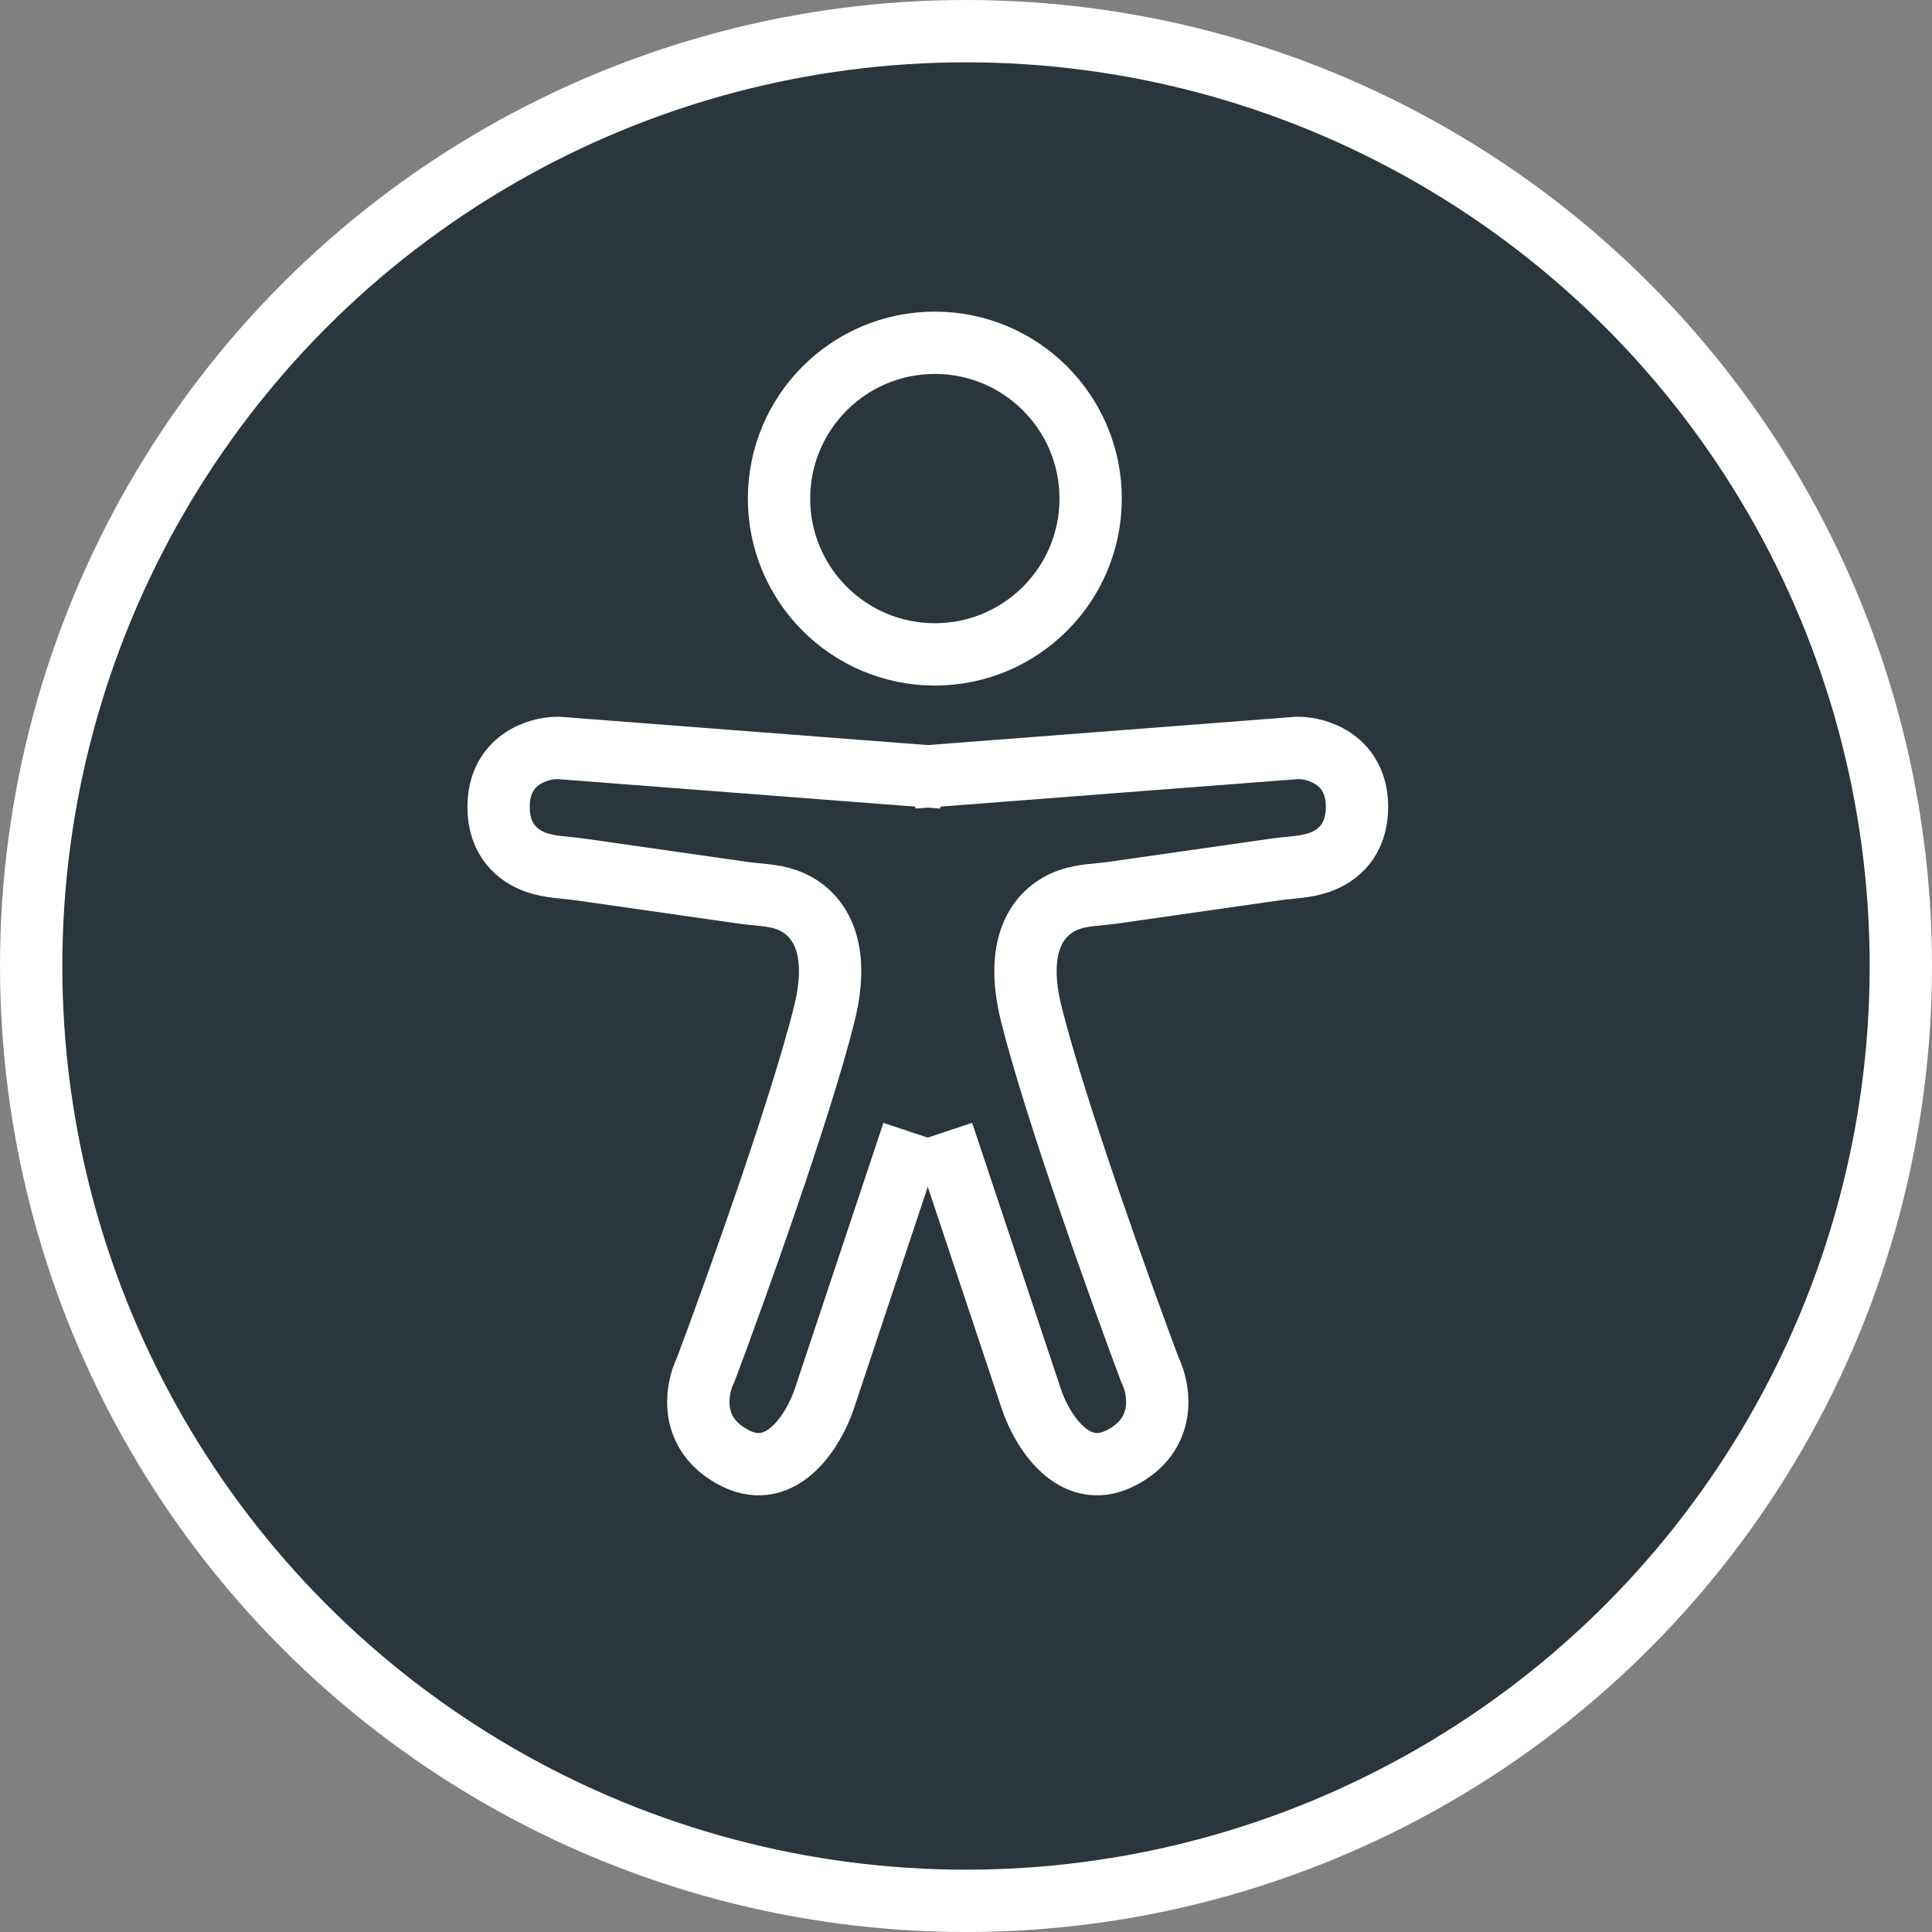 <svg width="31" height="31" viewBox="0 0 31 31" fill="none" xmlns="http://www.w3.org/2000/svg">
<rect x="0" y="0" width="31" height="31" fill="#808080" stroke="none"/>
<circle cx="15.5" cy="15.5" r="15" fill="#2A363B" stroke="white"/>
<circle cx="15" cy="8" r="2.5" fill="#2A363B" stroke="white"/>
<path d="M15.124 12.475L8.95 12C8.633 12 8 12.19 8 12.95C8 13.48 8.308 13.733 8.602 13.837C8.825 13.916 9.067 13.917 9.302 13.95L11.923 14.325C12.157 14.358 12.4 14.357 12.623 14.437C13.064 14.595 13.522 15.086 13.225 16.275C12.845 17.795 11.8 20.708 11.325 21.974C11.166 22.291 11.04 23.019 11.8 23.399C12.56 23.779 13.066 22.924 13.225 22.449L14.649 18.175" stroke="white"/>
<path d="M14.649 12.475L20.824 12C21.14 12 21.774 12.19 21.774 12.95C21.774 13.48 21.466 13.733 21.172 13.837C20.949 13.916 20.706 13.917 20.472 13.95L17.851 14.325C17.617 14.358 17.374 14.357 17.151 14.437C16.71 14.595 16.252 15.086 16.549 16.275C16.929 17.794 17.974 20.708 18.449 21.974C18.607 22.291 18.734 23.019 17.974 23.399C17.214 23.779 16.707 22.924 16.549 22.449L15.124 18.174" stroke="white"/>
</svg>
